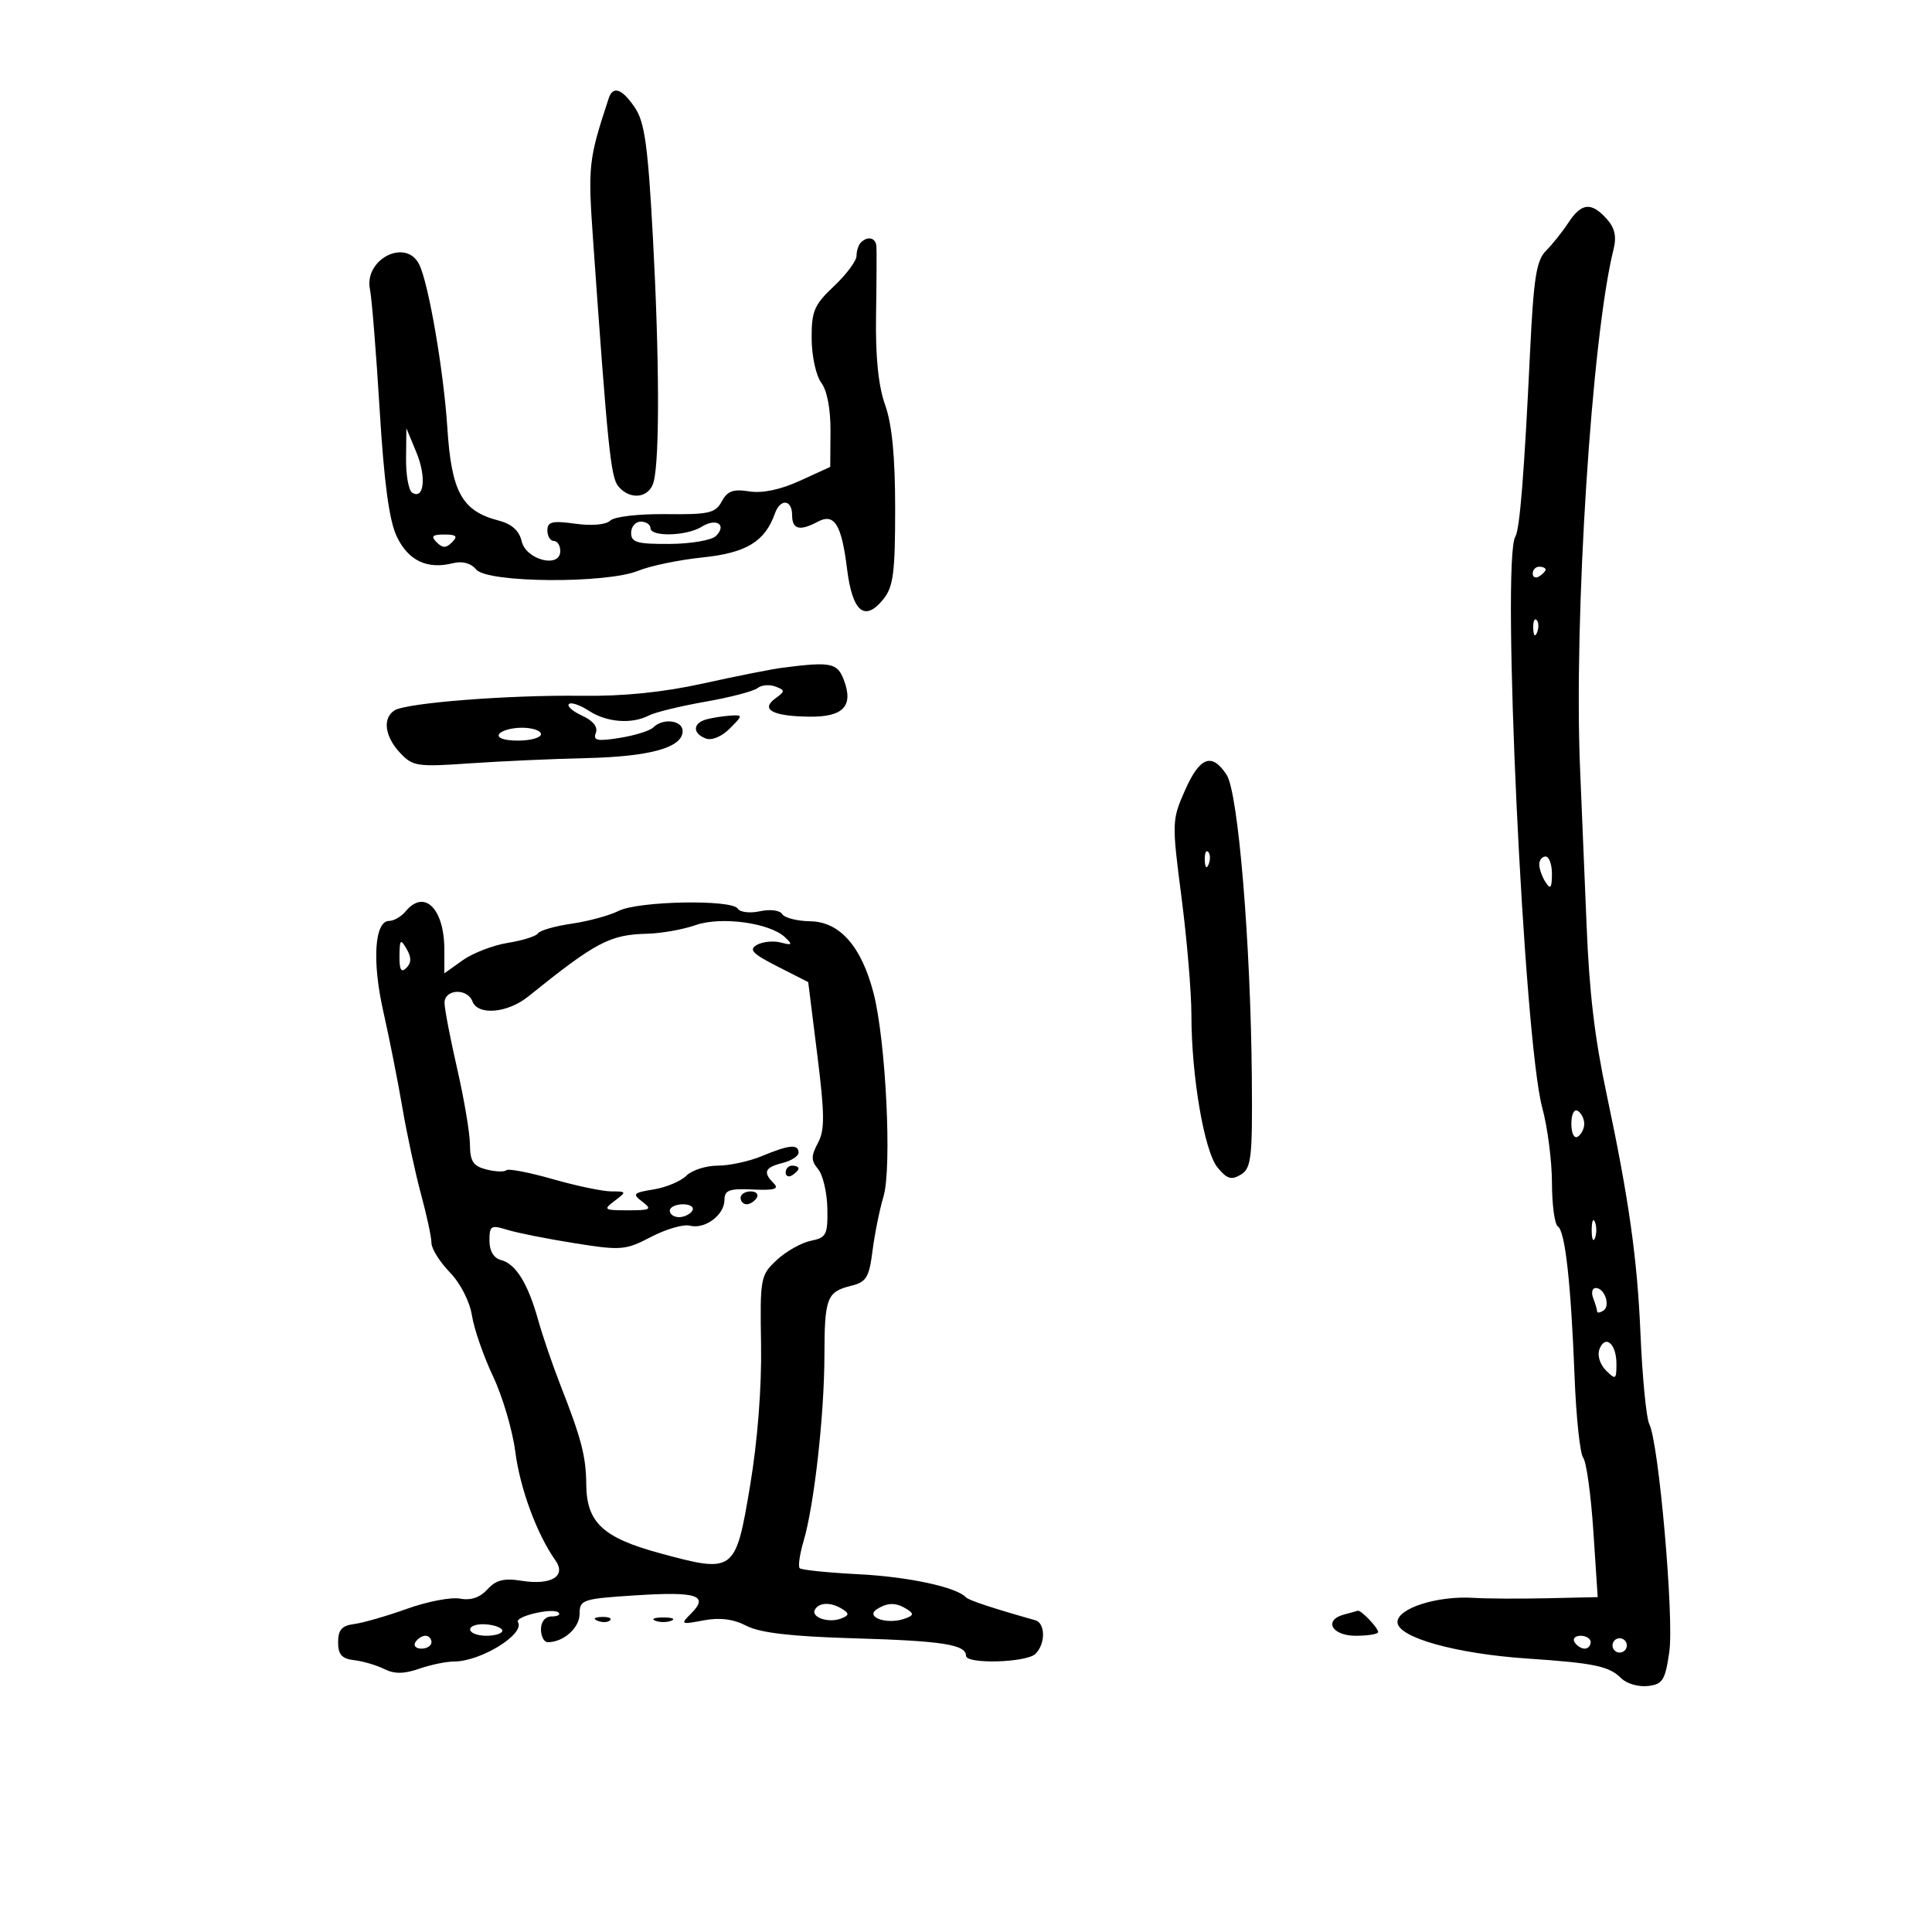 <svg xmlns="http://www.w3.org/2000/svg" width="300" height="300" viewBox="0 0 300 300" version="1.1">
	<path d="M 94.526 15.250 C 91.364 24.868, 91.276 25.681, 92.110 37.500 C 94.364 69.469, 94.838 74.100, 96.003 75.504 C 97.870 77.754, 100.877 77.343, 101.519 74.750 C 102.440 71.031, 102.387 55.556, 101.390 37 C 100.624 22.739, 100.110 18.991, 98.610 16.750 C 96.628 13.787, 95.182 13.256, 94.526 15.250 M 243.548 34.567 C 242.623 35.979, 241.054 37.946, 240.061 38.939 C 238.569 40.431, 238.139 43.160, 237.589 54.623 C 236.678 73.606, 235.993 82.203, 235.301 83.321 C 233.106 86.873, 236.622 161.504, 239.479 172 C 240.303 175.025, 240.982 180.286, 240.988 183.691 C 240.995 187.096, 241.406 190.133, 241.902 190.439 C 243.036 191.140, 243.938 199.256, 244.504 213.864 C 244.747 220.115, 245.348 225.740, 245.840 226.364 C 246.333 226.989, 247.041 232.113, 247.414 237.750 L 248.092 248 240.296 248.175 C 236.008 248.271, 230.847 248.245, 228.826 248.116 C 223.202 247.758, 217 249.729, 217 251.875 C 217 254.256, 226.039 256.791, 237.206 257.542 C 247.587 258.239, 249.861 258.718, 251.747 260.604 C 252.574 261.431, 254.429 261.972, 255.868 261.804 C 258.186 261.535, 258.568 260.927, 259.208 256.500 C 259.968 251.237, 257.572 223.984, 256.098 221.122 C 255.638 220.230, 255.022 213.875, 254.728 207 C 254.231 195.380, 252.926 186.154, 249.495 170 C 247.609 161.121, 246.781 154.125, 246.358 143.500 C 246.161 138.550, 245.711 127.750, 245.358 119.500 C 244.353 96.009, 247.165 52.259, 250.550 38.715 C 251.050 36.715, 250.745 35.376, 249.468 33.965 C 247.088 31.335, 245.564 31.490, 243.548 34.567 M 133.667 37.667 C 133.300 38.033, 133 38.964, 133 39.734 C 133 40.504, 131.425 42.620, 129.500 44.435 C 126.415 47.345, 126.004 48.315, 126.032 52.618 C 126.049 55.315, 126.721 58.369, 127.532 59.441 C 128.429 60.627, 128.984 63.544, 128.959 66.941 L 128.918 72.500 124.209 74.654 C 121.184 76.038, 118.370 76.628, 116.339 76.304 C 113.859 75.908, 112.940 76.243, 112.075 77.861 C 111.102 79.677, 110.073 79.912, 103.412 79.834 C 99.186 79.785, 95.375 80.225, 94.768 80.832 C 94.119 81.481, 91.934 81.679, 89.341 81.323 C 85.746 80.830, 85 81.009, 85 82.364 C 85 83.264, 85.450 84, 86 84 C 86.550 84, 87 84.705, 87 85.566 C 87 88.296, 81.686 86.956, 81.008 84.055 C 80.620 82.397, 79.463 81.358, 77.413 80.827 C 71.733 79.355, 70.108 76.419, 69.465 66.459 C 68.885 57.491, 66.521 43.821, 65.062 41 C 62.963 36.944, 56.497 40.290, 57.448 44.939 C 57.736 46.348, 58.414 54.768, 58.954 63.650 C 59.647 75.038, 60.434 80.841, 61.620 83.330 C 63.400 87.062, 66.339 88.455, 70.324 87.455 C 71.799 87.084, 73.123 87.443, 73.947 88.436 C 75.676 90.520, 94.157 90.655, 99.128 88.619 C 100.983 87.860, 105.488 86.929, 109.139 86.551 C 115.884 85.854, 118.789 84.086, 120.320 79.750 C 121.162 77.364, 123 77.535, 123 80 C 123 82.205, 124.180 82.509, 126.961 81.021 C 129.561 79.629, 130.672 81.407, 131.529 88.329 C 132.357 95.024, 134.265 96.626, 137.156 93.056 C 138.714 91.131, 139 88.957, 139 79.015 C 139 70.898, 138.517 65.895, 137.441 62.876 C 136.389 59.924, 135.931 55.409, 136.032 49 C 136.115 43.775, 136.141 38.938, 136.091 38.250 C 135.992 36.897, 134.738 36.595, 133.667 37.667 M 63.052 71.191 C 63.023 73.771, 63.453 76.162, 64.007 76.504 C 65.857 77.648, 66.232 74.044, 64.659 70.250 L 63.103 66.500 63.052 71.191 M 98 82.750 C 98 84.226, 98.937 84.494, 103.989 84.461 C 107.283 84.440, 110.515 83.885, 111.172 83.228 C 112.923 81.477, 111.233 80.373, 108.968 81.788 C 106.627 83.250, 101 83.400, 101 82 C 101 81.450, 100.325 81, 99.500 81 C 98.675 81, 98 81.787, 98 82.750 M 67.800 84.200 C 68.733 85.133, 69.267 85.133, 70.200 84.200 C 71.133 83.267, 70.867 83, 69 83 C 67.133 83, 66.867 83.267, 67.800 84.200 M 238 89.059 C 238 89.641, 238.450 89.840, 239 89.500 C 239.550 89.160, 240 88.684, 240 88.441 C 240 88.198, 239.550 88, 239 88 C 238.450 88, 238 88.477, 238 89.059 M 238.079 97.583 C 238.127 98.748, 238.364 98.985, 238.683 98.188 C 238.972 97.466, 238.936 96.603, 238.604 96.271 C 238.272 95.939, 238.036 96.529, 238.079 97.583 M 121.500 103.684 C 119.850 103.895, 114.329 104.992, 109.230 106.120 C 102.978 107.505, 96.793 108.131, 90.230 108.044 C 78.983 107.895, 63.072 109.141, 61.250 110.313 C 59.374 111.521, 59.741 114.345, 62.105 116.882 C 64.074 118.996, 64.766 119.102, 72.855 118.539 C 77.610 118.208, 85.775 117.839, 91 117.719 C 100.968 117.489, 106 116.082, 106 113.525 C 106 111.841, 102.946 111.455, 101.450 112.949 C 100.928 113.471, 98.579 114.205, 96.231 114.580 C 92.731 115.139, 92.063 115, 92.520 113.809 C 92.873 112.888, 92.100 111.911, 90.409 111.141 C 88.942 110.472, 88.011 109.656, 88.340 109.327 C 88.668 108.998, 90.061 109.465, 91.434 110.365 C 94.196 112.175, 98.101 112.481, 100.764 111.097 C 101.719 110.601, 105.650 109.642, 109.500 108.967 C 113.350 108.292, 117.005 107.340, 117.623 106.852 C 118.241 106.365, 119.492 106.251, 120.403 106.601 C 121.939 107.190, 121.937 107.326, 120.378 108.466 C 118.034 110.180, 120.008 111.224, 125.712 111.286 C 130.965 111.344, 132.568 109.624, 131.030 105.579 C 130.019 102.919, 129.022 102.721, 121.500 103.684 M 109.750 111.689 C 107.569 112.259, 107.480 113.863, 109.583 114.670 C 110.511 115.026, 112.052 114.392, 113.305 113.139 C 115.371 111.073, 115.377 111.004, 113.472 111.116 C 112.388 111.180, 110.713 111.438, 109.750 111.689 M 77.500 114 C 77.132 114.595, 78.323 115, 80.441 115 C 82.398 115, 84 114.550, 84 114 C 84 113.450, 82.677 113, 81.059 113 C 79.441 113, 77.840 113.450, 77.500 114 M 184.006 122.719 C 181.967 127.328, 181.955 127.712, 183.460 139.310 C 184.307 145.841, 185 154.049, 185 157.551 C 185 167.109, 186.999 178.781, 189.066 181.298 C 190.532 183.082, 191.219 183.289, 192.687 182.387 C 194.307 181.393, 194.487 179.795, 194.383 167.387 C 194.204 146.340, 192.269 123.060, 190.469 120.313 C 188.176 116.813, 186.312 117.507, 184.006 122.719 M 187.079 133.583 C 187.127 134.748, 187.364 134.985, 187.683 134.188 C 187.972 133.466, 187.936 132.603, 187.604 132.271 C 187.272 131.939, 187.036 132.529, 187.079 133.583 M 239.015 134.250 C 239.024 134.938, 239.467 136.175, 240 137 C 240.755 138.169, 240.973 137.893, 240.985 135.750 C 240.993 134.238, 240.550 133, 240 133 C 239.450 133, 239.007 133.563, 239.015 134.250 M 63 141.500 C 62.315 142.325, 61.156 143, 60.423 143 C 58.156 143, 57.755 149.255, 59.523 157.073 C 60.446 161.158, 61.778 167.875, 62.482 172 C 63.186 176.125, 64.491 182.182, 65.381 185.460 C 66.272 188.738, 67 192.140, 67 193.020 C 67 193.900, 68.280 195.943, 69.844 197.560 C 71.495 199.266, 72.940 202.087, 73.287 204.281 C 73.615 206.361, 75.090 210.611, 76.563 213.725 C 78.037 216.840, 79.592 222.113, 80.019 225.444 C 80.749 231.136, 83.377 238.249, 86.237 242.278 C 87.997 244.757, 85.603 246.197, 80.953 245.457 C 78.245 245.026, 76.998 245.344, 75.678 246.803 C 74.536 248.065, 73.099 248.550, 71.444 248.234 C 70.065 247.970, 66.364 248.678, 63.219 249.806 C 60.073 250.934, 56.375 252.001, 55 252.178 C 53.086 252.425, 52.500 253.086, 52.500 255 C 52.500 256.922, 53.078 257.567, 55 257.792 C 56.375 257.952, 58.476 258.571, 59.669 259.167 C 61.238 259.952, 62.733 259.940, 65.069 259.126 C 66.845 258.507, 69.287 258, 70.496 258 C 74.641 258, 81.569 253.729, 80.425 251.879 C 79.877 250.992, 85.915 249.582, 86.738 250.405 C 87.066 250.732, 86.583 251, 85.667 251 C 84.667 251, 84 251.800, 84 253 C 84 254.100, 84.480 255, 85.066 255 C 87.502 255, 90 252.776, 90 250.606 C 90 248.394, 90.421 248.255, 98.750 247.721 C 108.215 247.114, 110.122 247.735, 107.339 250.518 C 105.620 252.237, 105.695 252.280, 109.247 251.613 C 111.787 251.137, 113.876 251.402, 115.920 252.459 C 118.035 253.552, 122.887 254.113, 132.698 254.398 C 146.341 254.795, 150 255.367, 150 257.107 C 150 258.449, 159.419 258.181, 160.800 256.800 C 162.371 255.229, 162.340 252.033, 160.750 251.587 C 154.334 249.786, 150.417 248.493, 150 248.037 C 148.556 246.456, 141.065 244.841, 133.366 244.450 C 128.586 244.207, 124.451 243.784, 124.177 243.510 C 123.903 243.237, 124.180 241.322, 124.791 239.256 C 126.423 233.736, 127.998 219.709, 128.015 210.526 C 128.033 201.508, 128.389 200.580, 132.189 199.650 C 134.515 199.081, 134.960 198.350, 135.481 194.246 C 135.812 191.636, 136.581 187.828, 137.190 185.784 C 138.521 181.318, 137.553 161.569, 135.643 154.203 C 133.758 146.939, 130.393 143.124, 125.809 143.055 C 123.779 143.025, 121.824 142.524, 121.464 141.941 C 121.096 141.346, 119.581 141.153, 118 141.500 C 116.455 141.839, 114.906 141.657, 114.558 141.094 C 113.653 139.630, 99.092 139.906, 96.054 141.446 C 94.649 142.158, 91.373 143.050, 88.773 143.428 C 86.174 143.806, 83.821 144.480, 83.545 144.926 C 83.270 145.372, 81.169 146.037, 78.877 146.404 C 76.586 146.770, 73.426 147.985, 71.855 149.103 L 69 151.136 69 147.502 C 69 141.098, 65.904 138.001, 63 141.500 M 108 143.655 C 106.075 144.333, 102.700 144.933, 100.500 144.989 C 94.683 145.136, 92.567 146.253, 82.007 154.750 C 78.813 157.320, 74.213 157.719, 73.362 155.500 C 72.547 153.377, 68.994 153.582, 69.026 155.750 C 69.040 156.713, 69.928 161.325, 71 166 C 72.072 170.675, 72.960 175.954, 72.974 177.731 C 72.995 180.349, 73.483 181.083, 75.547 181.601 C 76.947 181.953, 78.331 182.003, 78.621 181.712 C 78.912 181.422, 82.152 182.043, 85.822 183.092 C 89.491 184.141, 93.594 185, 94.938 185 C 97.302 185, 97.318 185.048, 95.441 186.468 C 93.630 187.838, 93.768 187.936, 97.500 187.936 C 101.049 187.936, 101.301 187.786, 99.740 186.601 C 98.147 185.392, 98.315 185.211, 101.500 184.694 C 103.436 184.379, 105.723 183.420, 106.582 182.561 C 107.440 181.703, 109.631 181, 111.449 181 C 113.268 181, 116.371 180.325, 118.346 179.500 C 122.527 177.753, 124 177.618, 124 178.981 C 124 179.520, 122.875 180.244, 121.500 180.589 C 118.738 181.283, 118.423 182.023, 120.155 183.755 C 121.028 184.628, 120.235 184.859, 116.905 184.705 C 113.226 184.534, 112.499 184.803, 112.493 186.336 C 112.484 188.674, 109.445 190.929, 107.123 190.322 C 106.142 190.065, 103.436 190.847, 101.111 192.059 C 97.118 194.141, 96.456 194.195, 89.192 193.040 C 84.961 192.368, 80.263 191.432, 78.750 190.961 C 76.247 190.181, 76 190.332, 76 192.646 C 76 194.252, 76.662 195.360, 77.800 195.658 C 80.103 196.260, 81.972 199.280, 83.567 204.977 C 84.264 207.465, 85.805 211.975, 86.992 215 C 90.280 223.380, 90.997 226.130, 91.033 230.493 C 91.082 236.410, 93.608 238.774, 102.452 241.178 C 114.027 244.324, 114.215 244.185, 116.460 230.785 C 117.637 223.765, 118.285 215.452, 118.177 208.789 C 118.007 198.403, 118.082 198.005, 120.635 195.638 C 122.083 194.295, 124.457 192.959, 125.911 192.668 C 128.315 192.187, 128.548 191.731, 128.471 187.655 C 128.425 185.189, 127.782 182.442, 127.043 181.551 C 125.931 180.212, 125.924 179.510, 127.006 177.489 C 128.086 175.471, 128.069 173.091, 126.906 163.774 L 125.500 152.500 120.708 150.063 C 116.822 148.088, 116.223 147.455, 117.539 146.718 C 118.432 146.218, 120.100 146.054, 121.245 146.354 C 123.018 146.817, 123.117 146.698, 121.913 145.550 C 119.551 143.295, 111.959 142.262, 108 143.655 M 62.030 148.450 C 62.008 150.601, 62.299 151.101, 63.104 150.296 C 63.895 149.505, 63.903 148.670, 63.134 147.346 C 62.193 145.728, 62.057 145.864, 62.030 148.450 M 244 174.500 C 244 175.991, 244.431 176.852, 245 176.500 C 245.550 176.160, 246 175.260, 246 174.500 C 246 173.740, 245.550 172.840, 245 172.500 C 244.431 172.148, 244 173.009, 244 174.500 M 122 182.059 C 122 182.641, 122.450 182.840, 123 182.500 C 123.550 182.160, 124 181.684, 124 181.441 C 124 181.198, 123.550 181, 123 181 C 122.450 181, 122 181.477, 122 182.059 M 115 186 C 115 186.550, 115.423 187, 115.941 187 C 116.459 187, 117.160 186.550, 117.500 186 C 117.840 185.450, 117.416 185, 116.559 185 C 115.702 185, 115 185.450, 115 186 M 104 188 C 104 188.550, 104.648 189, 105.441 189 C 106.234 189, 107.160 188.550, 107.500 188 C 107.840 187.450, 107.191 187, 106.059 187 C 104.927 187, 104 187.450, 104 188 M 247.158 191 C 247.158 192.375, 247.385 192.938, 247.662 192.250 C 247.940 191.563, 247.940 190.438, 247.662 189.750 C 247.385 189.063, 247.158 189.625, 247.158 191 M 247.393 201.582 C 247.727 202.452, 248 203.378, 248 203.641 C 248 203.903, 248.430 203.852, 248.956 203.527 C 250.117 202.809, 249.185 200, 247.786 200 C 247.236 200, 247.059 200.712, 247.393 201.582 M 248.356 209.514 C 248.001 210.441, 248.439 211.868, 249.363 212.792 C 250.879 214.307, 251 214.232, 251 211.773 C 251 208.645, 249.260 207.158, 248.356 209.514 M 126.565 249.895 C 125.822 251.097, 128.603 252.089, 130.584 251.329 C 131.859 250.840, 131.908 250.557, 130.834 249.876 C 129.087 248.769, 127.256 248.777, 126.565 249.895 M 136.166 249.876 C 134.310 251.053, 137.567 252.272, 140.273 251.413 C 141.854 250.911, 141.980 250.601, 140.882 249.906 C 139.147 248.807, 137.866 248.799, 136.166 249.876 M 208.750 250.689 C 205.469 251.547, 206.765 254, 210.500 254 C 212.425 254, 214 253.743, 214 253.429 C 214 252.763, 211.296 249.945, 210.821 250.116 C 210.645 250.180, 209.713 250.438, 208.750 250.689 M 92.813 251.683 C 93.534 251.972, 94.397 251.936, 94.729 251.604 C 95.061 251.272, 94.471 251.036, 93.417 251.079 C 92.252 251.127, 92.015 251.364, 92.813 251.683 M 101.750 251.662 C 102.438 251.940, 103.563 251.940, 104.250 251.662 C 104.938 251.385, 104.375 251.158, 103 251.158 C 101.625 251.158, 101.063 251.385, 101.750 251.662 M 73 253.011 C 73 253.555, 74.125 254, 75.500 254 C 76.875 254, 78 253.648, 78 253.218 C 78 252.788, 76.875 252.343, 75.500 252.229 C 74.125 252.116, 73 252.467, 73 253.011 M 64.500 255 C 64.160 255.550, 64.584 256, 65.441 256 C 66.298 256, 67 255.550, 67 255 C 67 254.450, 66.577 254, 66.059 254 C 65.541 254, 64.840 254.450, 64.500 255 M 244.500 255 C 244.840 255.550, 245.541 256, 246.059 256 C 246.577 256, 247 255.550, 247 255 C 247 254.450, 246.298 254, 245.441 254 C 244.584 254, 244.160 254.450, 244.500 255 M 250.553 254.915 C 250.231 255.436, 250.394 256.125, 250.915 256.447 C 251.436 256.769, 252.125 256.606, 252.447 256.085 C 252.769 255.564, 252.606 254.875, 252.085 254.553 C 251.564 254.231, 250.875 254.394, 250.553 254.915" stroke="none" fill="black" fill-rule="evenodd"/>
</svg>